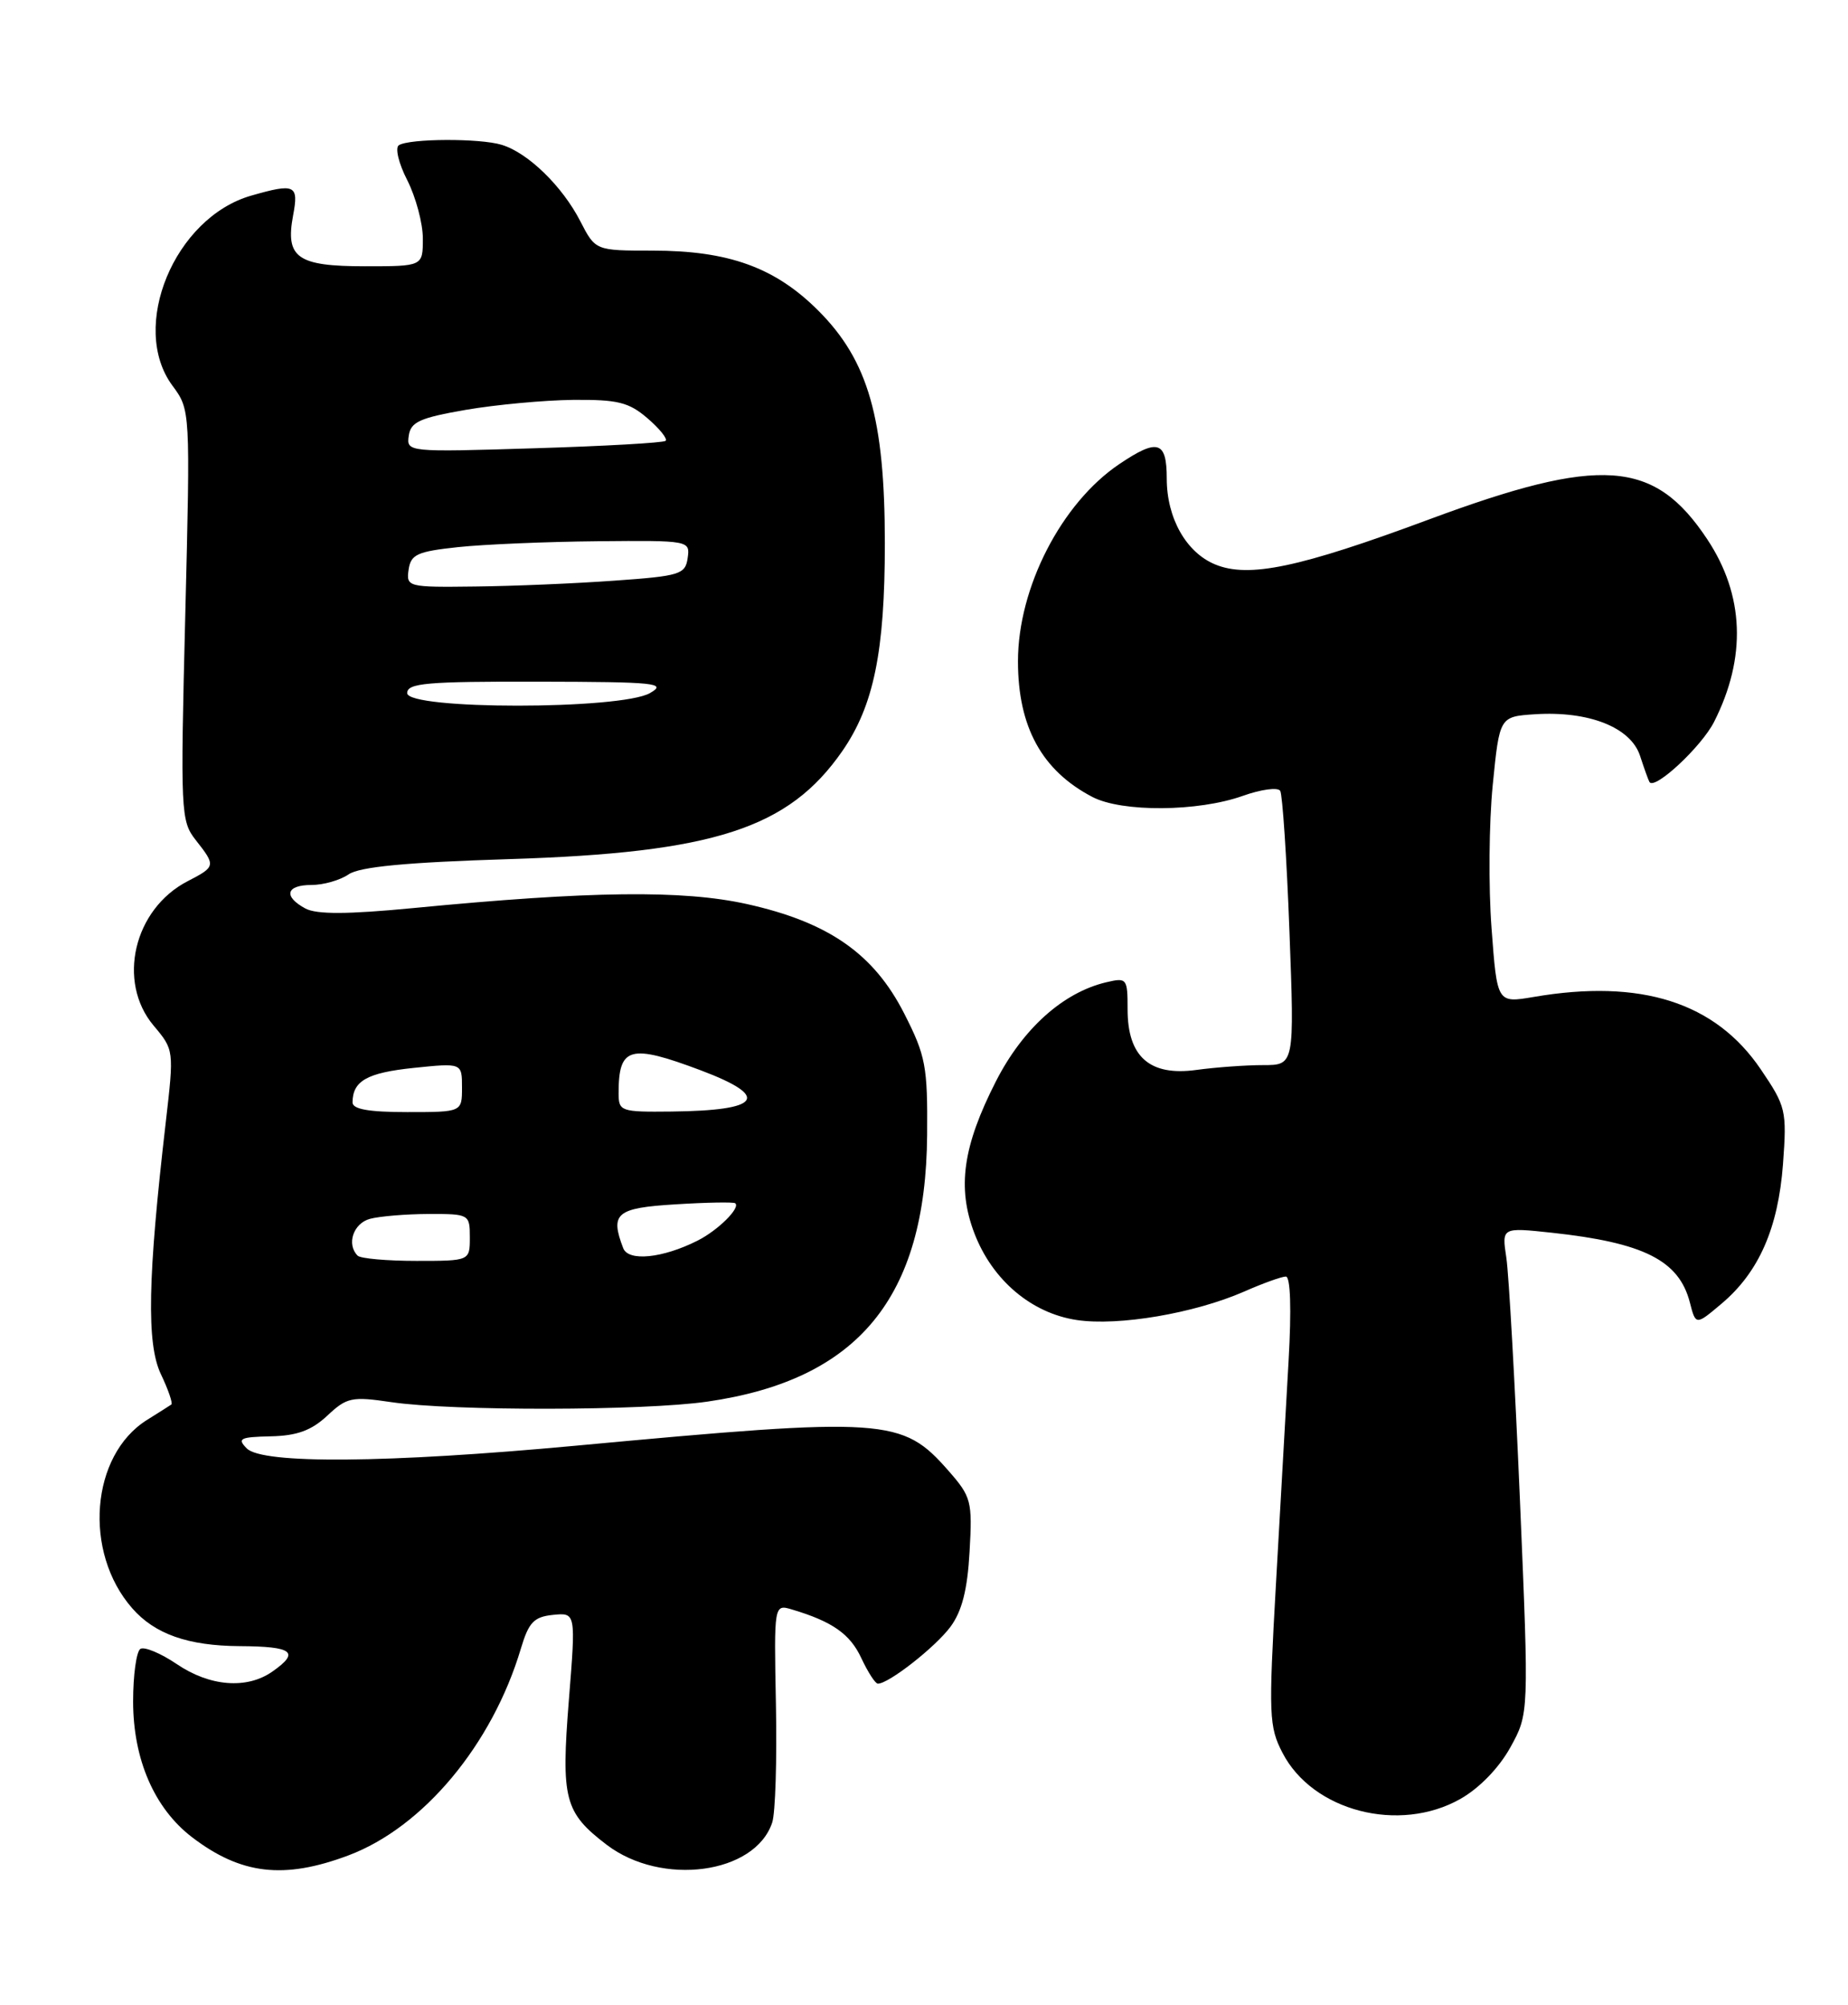 <?xml version="1.0" encoding="UTF-8" standalone="no"?>
<!DOCTYPE svg PUBLIC "-//W3C//DTD SVG 1.1//EN" "http://www.w3.org/Graphics/SVG/1.1/DTD/svg11.dtd" >
<svg xmlns="http://www.w3.org/2000/svg" xmlns:xlink="http://www.w3.org/1999/xlink" version="1.1" viewBox="0 0 236 256">
 <g >
 <path fill="currentColor"
d=" M 44.47 236.92 C 54.04 233.34 62.86 222.77 66.52 210.50 C 67.52 207.15 68.18 206.45 70.62 206.20 C 73.54 205.91 73.54 205.91 72.65 217.05 C 71.64 229.74 72.08 231.43 77.47 235.55 C 84.50 240.91 96.45 239.30 98.62 232.70 C 99.02 231.49 99.23 224.72 99.09 217.66 C 98.84 204.82 98.84 204.82 101.17 205.52 C 106.32 207.06 108.57 208.65 110.00 211.73 C 110.83 213.50 111.77 214.97 112.10 214.98 C 113.44 215.03 119.45 210.32 121.38 207.72 C 122.85 205.73 123.55 202.99 123.82 198.12 C 124.19 191.67 124.04 191.12 121.11 187.78 C 115.20 181.05 113.22 180.91 73.50 184.60 C 49.46 186.83 33.53 186.96 31.52 184.95 C 30.26 183.68 30.64 183.49 34.57 183.40 C 37.92 183.33 39.76 182.66 41.79 180.77 C 44.29 178.42 44.92 178.29 50.00 179.04 C 57.77 180.19 82.21 180.15 90.33 178.97 C 109.60 176.19 118.24 165.70 118.40 144.91 C 118.47 136.14 118.22 134.81 115.47 129.41 C 111.58 121.77 105.81 117.76 95.40 115.44 C 87.20 113.62 75.44 113.76 52.76 115.95 C 44.36 116.76 40.45 116.77 39.01 116.01 C 36.15 114.47 36.52 113.00 39.78 113.00 C 41.31 113.00 43.44 112.39 44.53 111.64 C 45.93 110.68 51.85 110.11 65.00 109.70 C 91.21 108.88 100.71 105.79 107.57 95.90 C 111.58 90.11 113.00 83.19 113.00 69.39 C 113.00 53.42 110.89 46.05 104.50 39.66 C 98.99 34.15 93.05 32.00 83.34 32.00 C 76.04 32.00 76.04 32.00 74.11 28.25 C 71.81 23.77 67.42 19.50 64.06 18.49 C 61.29 17.64 52.33 17.68 50.94 18.54 C 50.43 18.85 50.90 20.85 52.01 23.01 C 53.10 25.16 54.00 28.51 54.00 30.46 C 54.00 34.00 54.00 34.00 46.62 34.00 C 37.96 34.00 36.42 32.91 37.43 27.51 C 38.17 23.60 37.69 23.37 32.08 24.98 C 22.28 27.79 16.49 41.76 22.02 49.24 C 24.31 52.34 24.31 52.34 23.66 78.54 C 23.03 103.74 23.08 104.83 25.00 107.27 C 27.58 110.55 27.56 110.66 23.96 112.52 C 17.08 116.08 14.90 125.35 19.62 130.96 C 22.23 134.06 22.23 134.10 21.17 143.29 C 18.86 163.17 18.70 171.56 20.54 175.45 C 21.49 177.44 22.09 179.19 21.88 179.34 C 21.67 179.49 20.27 180.37 18.77 181.31 C 11.58 185.81 10.60 198.18 16.88 205.35 C 19.76 208.65 24.01 210.15 30.60 210.19 C 37.42 210.23 38.34 210.95 34.78 213.44 C 31.53 215.72 26.79 215.35 22.57 212.48 C 20.53 211.10 18.44 210.23 17.93 210.54 C 17.42 210.86 17.00 213.87 17.00 217.24 C 17.00 224.66 19.72 230.92 24.54 234.60 C 30.78 239.36 36.25 240.00 44.47 236.92 Z  M 186.50 229.70 C 188.92 228.33 191.43 225.74 192.88 223.12 C 195.26 218.81 195.26 218.81 194.11 191.65 C 193.47 176.72 192.69 162.75 192.37 160.61 C 191.78 156.72 191.78 156.72 198.14 157.40 C 209.91 158.67 214.41 160.93 215.80 166.29 C 216.56 169.24 216.56 169.24 219.82 166.49 C 224.61 162.47 227.09 156.83 227.70 148.62 C 228.20 141.79 228.08 141.29 224.86 136.54 C 219.06 127.98 209.55 124.95 195.85 127.30 C 191.19 128.09 191.19 128.09 190.48 118.54 C 190.08 113.28 190.15 105.04 190.63 100.24 C 191.50 91.50 191.50 91.50 196.03 91.20 C 202.90 90.76 208.25 92.87 209.44 96.50 C 209.98 98.15 210.52 99.66 210.65 99.86 C 211.33 100.90 217.30 95.33 218.90 92.17 C 223.06 83.95 222.76 75.99 218.02 68.85 C 211.25 58.65 204.45 58.17 182.43 66.35 C 165.93 72.48 159.45 73.84 155.18 72.07 C 151.47 70.54 149.00 66.14 149.00 61.10 C 149.00 56.30 147.85 55.95 142.94 59.26 C 135.55 64.24 130.00 75.03 130.00 84.44 C 130.00 92.82 133.05 98.39 139.50 101.76 C 143.27 103.73 153.00 103.66 158.72 101.62 C 161.05 100.79 163.19 100.50 163.49 100.98 C 163.78 101.46 164.32 109.53 164.67 118.93 C 165.31 136.00 165.31 136.00 161.30 136.00 C 159.09 136.00 155.25 136.28 152.76 136.62 C 146.83 137.43 144.00 134.94 144.00 128.89 C 144.00 124.92 143.91 124.80 141.25 125.43 C 135.75 126.74 130.62 131.34 127.18 138.08 C 122.96 146.36 122.21 151.64 124.43 157.46 C 126.72 163.45 131.71 167.68 137.51 168.55 C 142.82 169.35 152.52 167.70 158.88 164.92 C 161.28 163.86 163.68 163.00 164.21 163.00 C 164.80 163.00 164.94 167.15 164.56 173.75 C 164.23 179.66 163.50 192.54 162.94 202.37 C 162.00 219.00 162.05 220.48 163.79 223.83 C 167.65 231.27 178.69 234.12 186.50 229.70 Z  M 45.67 160.33 C 44.22 158.88 45.12 156.20 47.25 155.63 C 48.49 155.30 51.86 155.02 54.75 155.01 C 59.92 155.00 60.00 155.05 60.00 158.00 C 60.00 161.00 60.00 161.00 53.17 161.00 C 49.41 161.00 46.03 160.70 45.67 160.33 Z  M 79.59 159.38 C 77.88 154.93 78.70 154.24 86.25 153.78 C 90.24 153.53 93.68 153.47 93.89 153.64 C 94.61 154.21 91.68 157.11 89.07 158.42 C 84.60 160.67 80.25 161.10 79.59 159.38 Z  M 45.02 140.75 C 45.05 138.01 46.88 136.98 52.81 136.36 C 59.00 135.72 59.00 135.72 59.00 138.86 C 59.00 142.00 59.00 142.00 52.00 142.00 C 47.06 142.00 45.00 141.63 45.02 140.75 Z  M 79.00 139.58 C 79.00 133.66 80.43 133.26 89.50 136.67 C 98.47 140.05 97.21 141.81 85.75 141.93 C 79.26 142.00 79.00 141.91 79.00 139.58 Z  M 52.00 88.50 C 52.00 87.22 54.51 87.01 68.75 87.04 C 83.78 87.07 85.24 87.22 83.00 88.50 C 79.26 90.64 52.00 90.64 52.00 88.50 Z  M 52.18 72.75 C 52.46 70.79 53.27 70.42 58.50 69.86 C 61.80 69.51 69.82 69.17 76.32 69.11 C 88.03 69.00 88.14 69.02 87.82 71.25 C 87.52 73.34 86.84 73.55 78.50 74.14 C 73.55 74.50 65.53 74.84 60.68 74.89 C 52.08 75.00 51.87 74.94 52.18 72.75 Z  M 52.20 55.64 C 52.45 53.87 53.62 53.35 59.50 52.33 C 63.35 51.67 69.51 51.10 73.19 51.06 C 78.88 51.01 80.31 51.36 82.69 53.41 C 84.24 54.74 85.28 56.04 85.00 56.29 C 84.72 56.54 77.16 56.97 68.20 57.24 C 52.07 57.74 51.90 57.72 52.20 55.64 Z "/>
</g>
</svg>